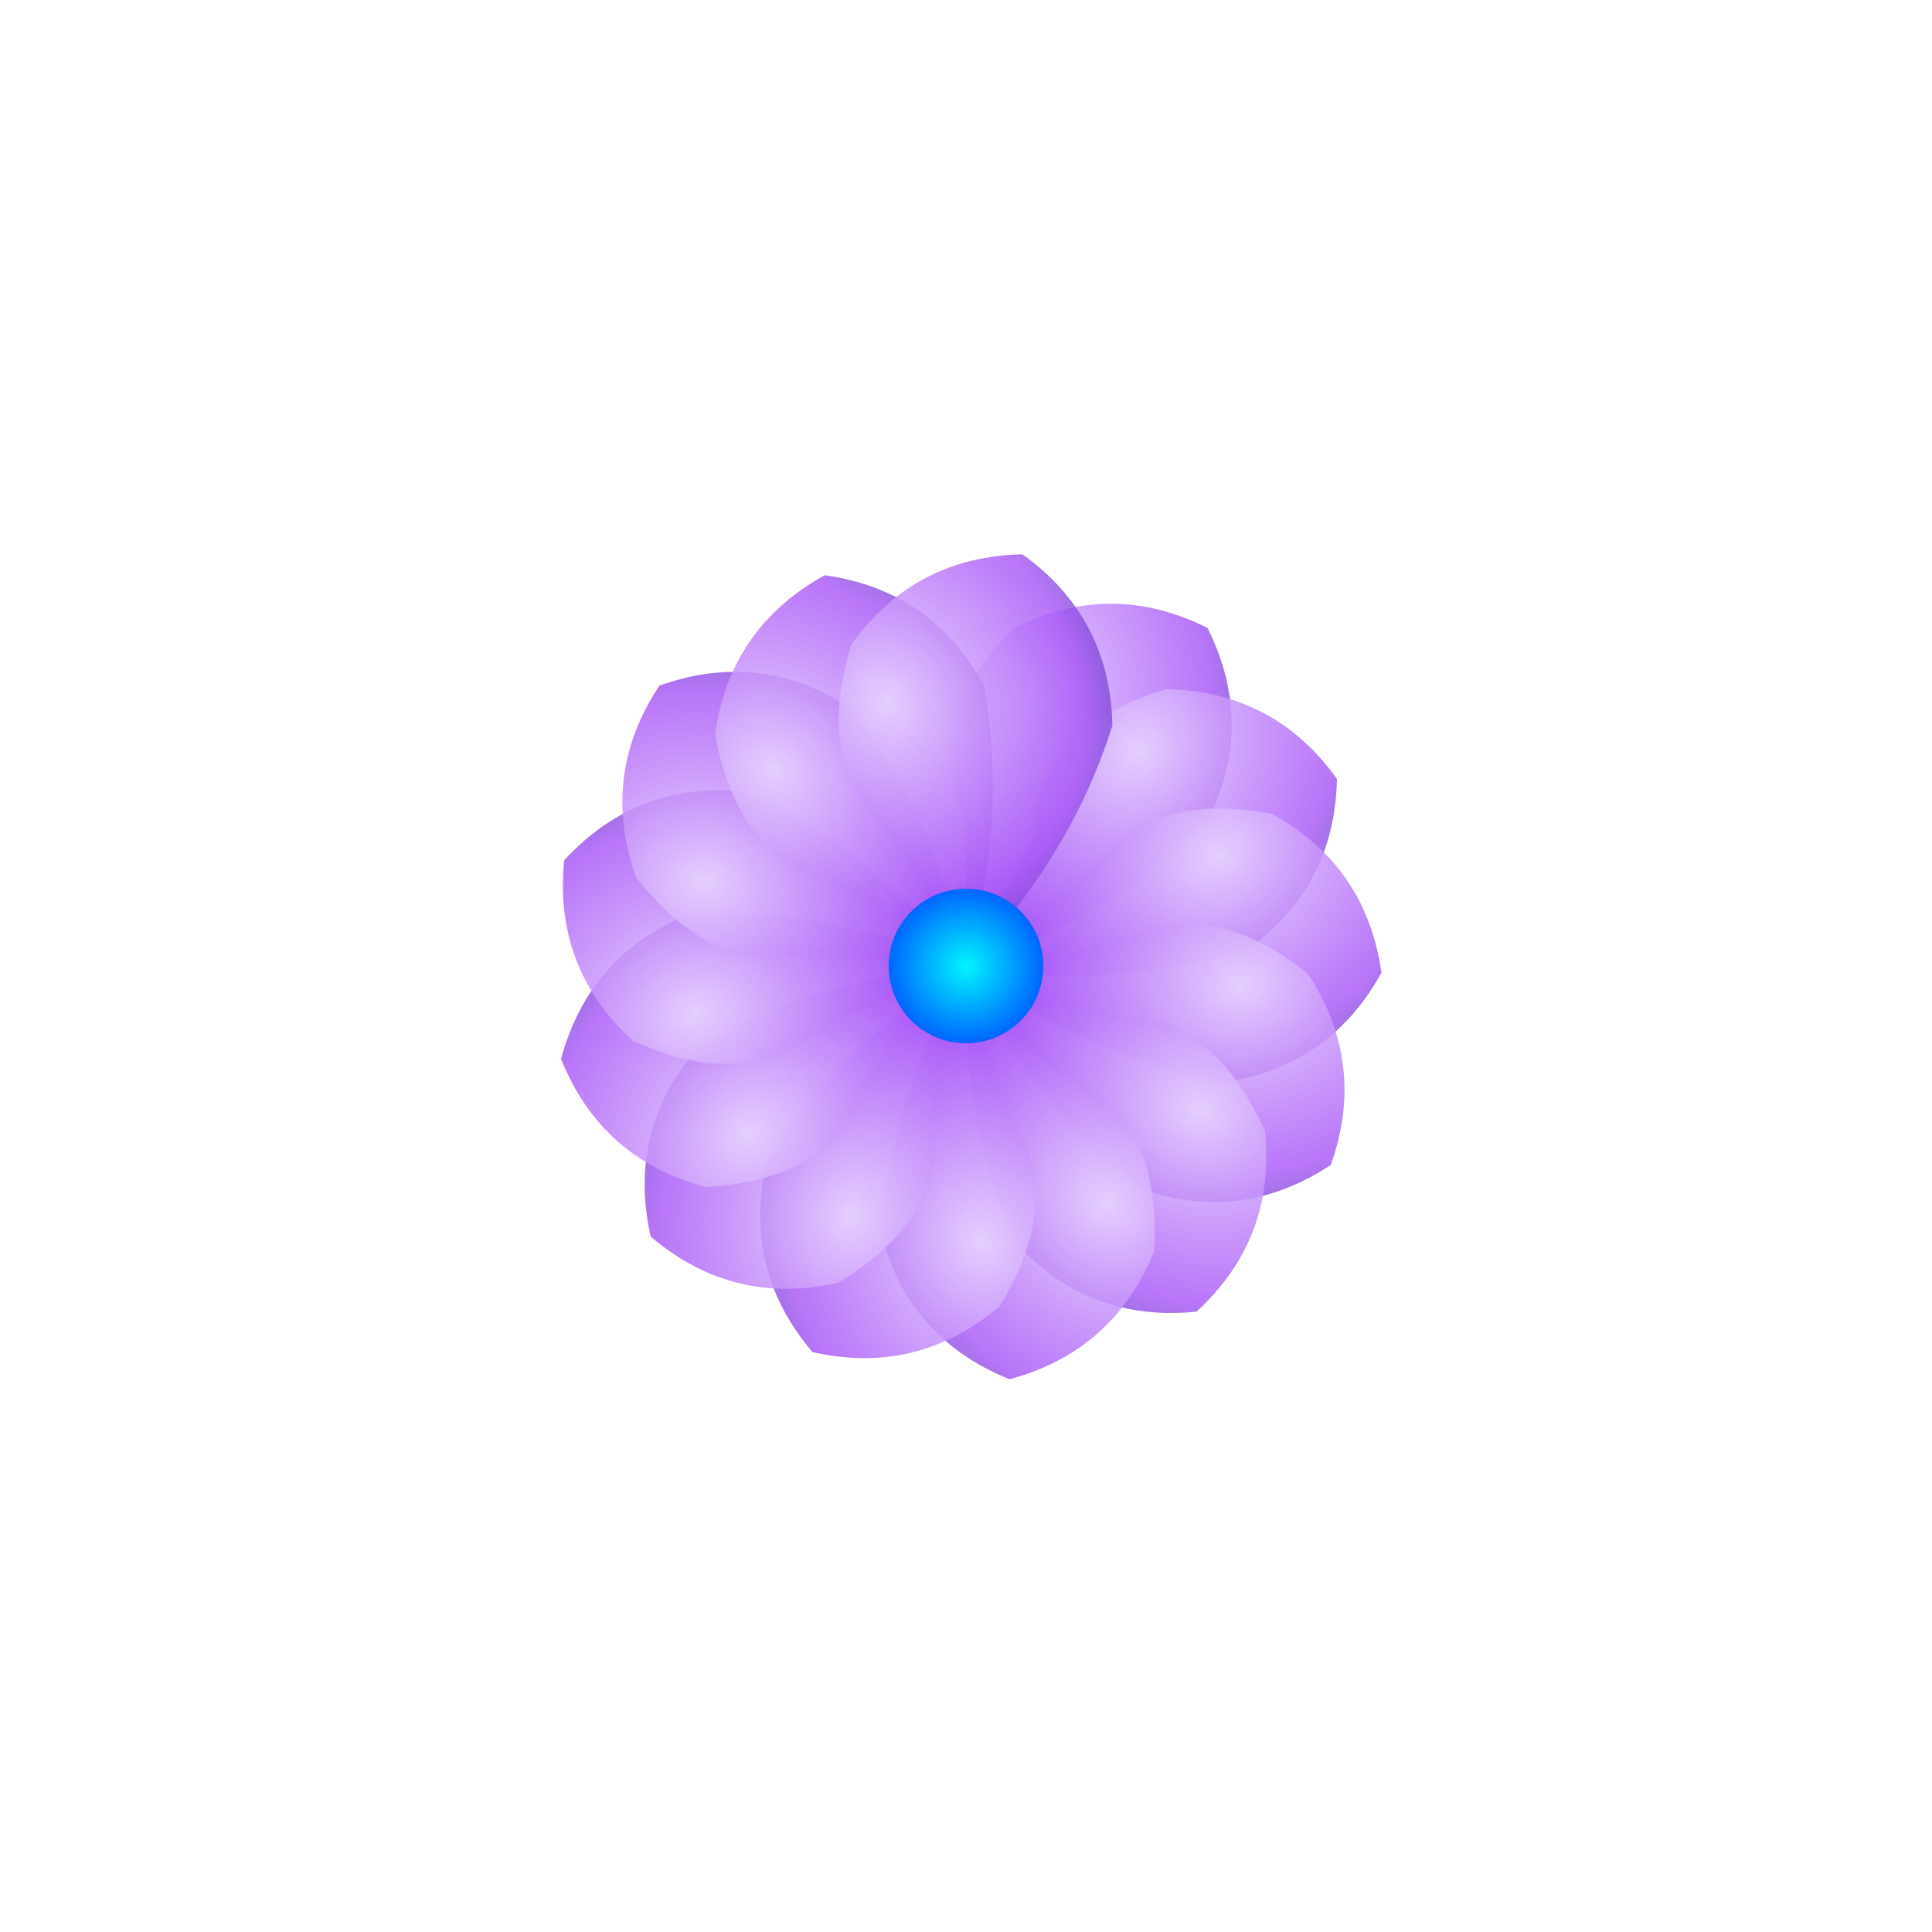 <svg viewBox="0 0 200 200" xmlns="http://www.w3.org/2000/svg">
  <defs>
    <radialGradient id="petalGradient" cx="0.3" cy="0.3" r="0.8">
      <stop offset="0%" style="stop-color:#e8d5ff;stop-opacity:1" />
      <stop offset="70%" style="stop-color:#a855f7;stop-opacity:0.9" />
      <stop offset="100%" style="stop-color:#3730a3;stop-opacity:0.8" />
    </radialGradient>
    <radialGradient id="centerGradient" cx="0.5" cy="0.5" r="0.5">
      <stop offset="0%" style="stop-color:#00f5ff;stop-opacity:1" />
      <stop offset="100%" style="stop-color:#0066ff;stop-opacity:1" />
    </radialGradient>
    <filter id="glow">
      <feGaussianBlur stdDeviation="2" result="coloredBlur"/>
      <feMerge> 
        <feMergeNode in="coloredBlur"/>
        <feMergeNode in="SourceGraphic"/>
      </feMerge>
    </filter>
  </defs>
  
  <g transform="translate(100,100)" filter="url(#glow)">
    <!-- 13 petals arranged in spiral -->
    <g transform="rotate(0)">
      <path d="M 0,0 Q 15,-5 25,-15 Q 30,-25 25,-35 Q 15,-40 5,-35 Q -5,-25 0,-15 Z" fill="url(#petalGradient)" opacity="0.9"/>
    </g>
    <g transform="rotate(27.69)">
      <path d="M 0,0 Q 15,-5 25,-15 Q 30,-25 25,-35 Q 15,-40 5,-35 Q -5,-25 0,-15 Z" fill="url(#petalGradient)" opacity="0.9"/>
    </g>
    <g transform="rotate(55.38)">
      <path d="M 0,0 Q 15,-5 25,-15 Q 30,-25 25,-35 Q 15,-40 5,-35 Q -5,-25 0,-15 Z" fill="url(#petalGradient)" opacity="0.9"/>
    </g>
    <g transform="rotate(83.07)">
      <path d="M 0,0 Q 15,-5 25,-15 Q 30,-25 25,-35 Q 15,-40 5,-35 Q -5,-25 0,-15 Z" fill="url(#petalGradient)" opacity="0.9"/>
    </g>
    <g transform="rotate(110.76)">
      <path d="M 0,0 Q 15,-5 25,-15 Q 30,-25 25,-35 Q 15,-40 5,-35 Q -5,-25 0,-15 Z" fill="url(#petalGradient)" opacity="0.9"/>
    </g>
    <g transform="rotate(138.45)">
      <path d="M 0,0 Q 15,-5 25,-15 Q 30,-25 25,-35 Q 15,-40 5,-35 Q -5,-25 0,-15 Z" fill="url(#petalGradient)" opacity="0.9"/>
    </g>
    <g transform="rotate(166.14)">
      <path d="M 0,0 Q 15,-5 25,-15 Q 30,-25 25,-35 Q 15,-40 5,-35 Q -5,-25 0,-15 Z" fill="url(#petalGradient)" opacity="0.9"/>
    </g>
    <g transform="rotate(193.83)">
      <path d="M 0,0 Q 15,-5 25,-15 Q 30,-25 25,-35 Q 15,-40 5,-35 Q -5,-25 0,-15 Z" fill="url(#petalGradient)" opacity="0.9"/>
    </g>
    <g transform="rotate(221.52)">
      <path d="M 0,0 Q 15,-5 25,-15 Q 30,-25 25,-35 Q 15,-40 5,-35 Q -5,-25 0,-15 Z" fill="url(#petalGradient)" opacity="0.9"/>
    </g>
    <g transform="rotate(249.21)">
      <path d="M 0,0 Q 15,-5 25,-15 Q 30,-25 25,-35 Q 15,-40 5,-35 Q -5,-25 0,-15 Z" fill="url(#petalGradient)" opacity="0.9"/>
    </g>
    <g transform="rotate(276.9)">
      <path d="M 0,0 Q 15,-5 25,-15 Q 30,-25 25,-35 Q 15,-40 5,-35 Q -5,-25 0,-15 Z" fill="url(#petalGradient)" opacity="0.9"/>
    </g>
    <g transform="rotate(304.59)">
      <path d="M 0,0 Q 15,-5 25,-15 Q 30,-25 25,-35 Q 15,-40 5,-35 Q -5,-25 0,-15 Z" fill="url(#petalGradient)" opacity="0.9"/>
    </g>
    <g transform="rotate(332.28)">
      <path d="M 0,0 Q 15,-5 25,-15 Q 30,-25 25,-35 Q 15,-40 5,-35 Q -5,-25 0,-15 Z" fill="url(#petalGradient)" opacity="0.9"/>
    </g>
    
    <!-- Center circle -->
    <circle cx="0" cy="0" r="8" fill="url(#centerGradient)"/>
  </g>
</svg>